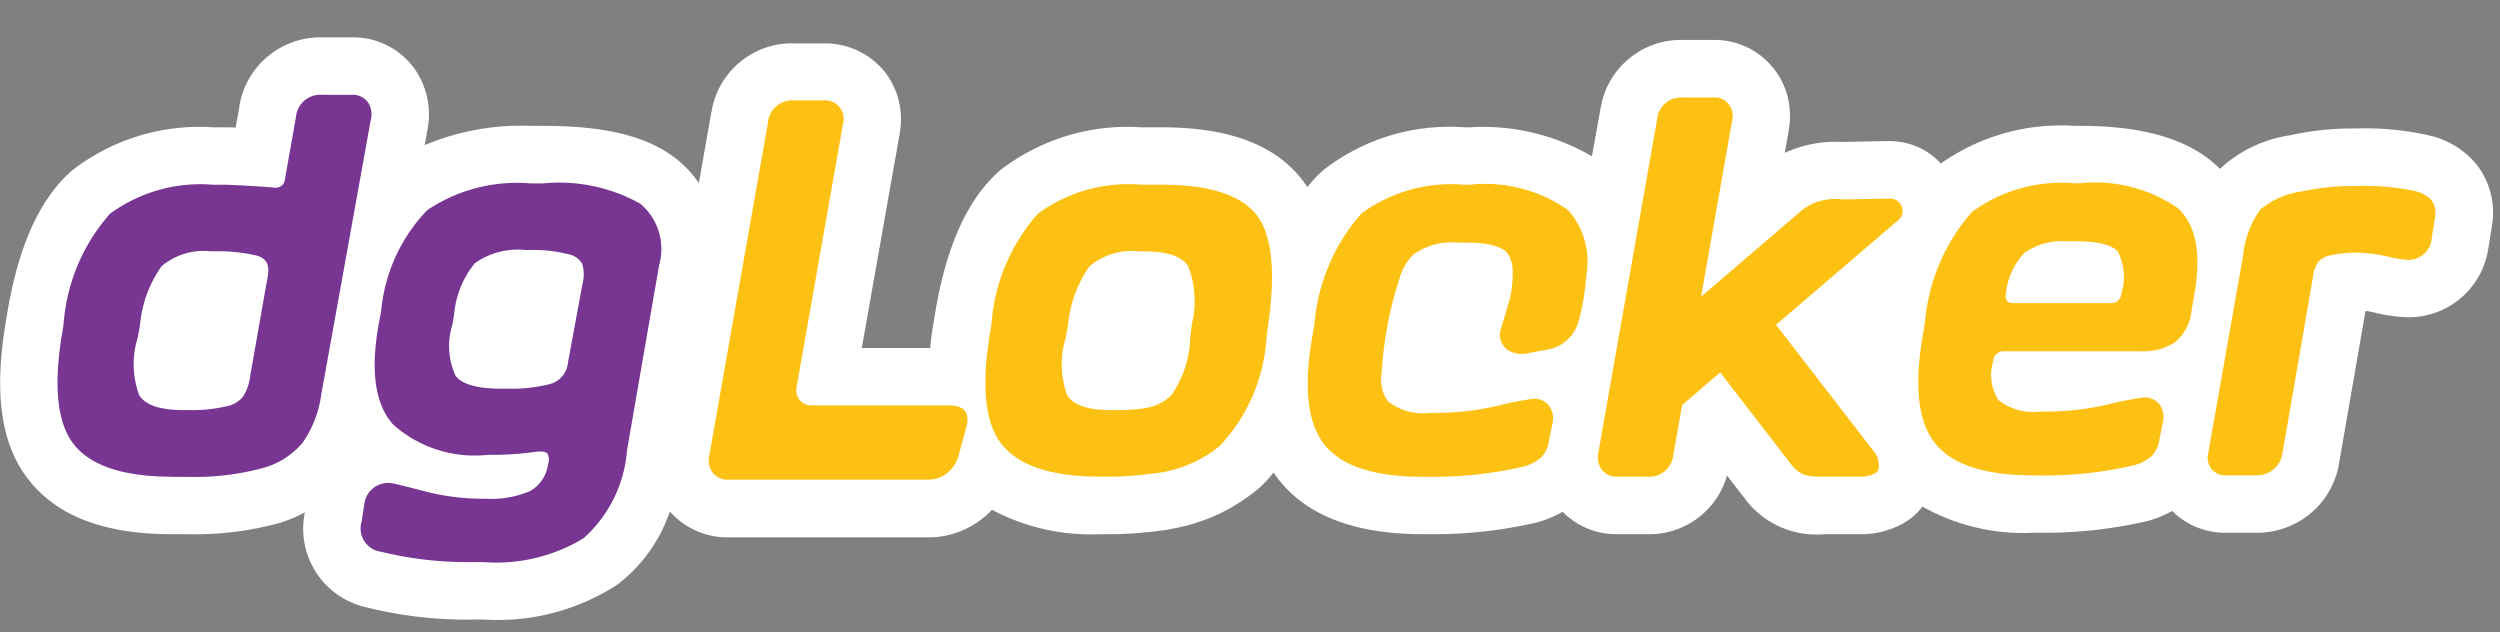 <svg xmlns="http://www.w3.org/2000/svg" xmlns:xlink="http://www.w3.org/1999/xlink" width="87" height="22" viewBox="0 0 87 22">
  <rect x="0" y="0" width="87" height="22" fill="#808080" stroke="none"/>
  <g>
    <path fill="#fff" d="M86.71,7.91l-.11.71a.076.076,0,0,1-.01.04,2.8,2.8,0,0,1-2.85,2.38,5.62,5.62,0,0,1-1.14-.17,2.741,2.741,0,0,0-.28-.05l-.92,5.3a2.873,2.873,0,0,1-1.01,1.76,2.916,2.916,0,0,1-1.86.66H77.46a2.6,2.6,0,0,1-1.87-.76,3.53,3.53,0,0,1-.89.36c-.02,0-.03.01-.05.01a15.829,15.829,0,0,1-3.6.39h-.29a7.185,7.185,0,0,1-3.86-.91,2.16,2.16,0,0,1-.82.66,2.983,2.983,0,0,1-1.33.3H63.48a3.1,3.1,0,0,1-2.7-1.16c-.01-.01-.02-.02-.02-.03l-.66-.85a2.811,2.811,0,0,1-2.78,2.04H56.3a2.616,2.616,0,0,1-1.92-.78,3.86,3.86,0,0,1-.93.38c-.02,0-.03.01-.05.01a15.829,15.829,0,0,1-3.6.39h-.29c-2.31,0-3.98-.62-4.98-1.86a3.063,3.063,0,0,1-.21-.29,3.59,3.59,0,0,1-.57.6,6.382,6.382,0,0,1-3.02,1.37c-.03.01-.05.01-.08.02a14.92,14.92,0,0,1-1.84.16h-.53a7.32,7.32,0,0,1-3.76-.85,2.5,2.5,0,0,1-.34.31,3.005,3.005,0,0,1-1.83.65H25.36a2.67,2.67,0,0,1-2.05-.9,5.356,5.356,0,0,1-1.82,2.54,7.623,7.623,0,0,1-4.64,1.22h-.32a14.412,14.412,0,0,1-3.8-.43,2.8,2.8,0,0,1-2.12-3.3,4.748,4.748,0,0,1-.89.37,11.04,11.04,0,0,1-3.2.39H5.87c-2.21-.02-3.78-.6-4.77-1.77C.08,15.64-.22,13.86.17,11.41V11.4l.07-.43C.63,8.58,1.37,6.93,2.51,5.93a7.234,7.234,0,0,1,4.9-1.5h.34c.09,0,.23,0,.45.01l.13-.71V3.69A2.858,2.858,0,0,1,11.22,1.3h1.01a2.636,2.636,0,0,1,2.15,1.03,2.754,2.754,0,0,1,.49,2.21l-.09.51a8.63,8.63,0,0,1,3.67-.67h.45c2.16,0,3.62.36,4.61,1.13a3.78,3.78,0,0,1,.81.86l.43-2.44c0-.01.01-.02.01-.03a2.829,2.829,0,0,1,2.87-2.39h1.03a2.678,2.678,0,0,1,2.08.93c0,.01,0,.01.01.01a2.673,2.673,0,0,1,.56,2.18v.02l-1.32,7.46h2.38c.02-.23.05-.46.09-.7V11.4l.07-.43c.39-2.39,1.13-4.04,2.27-5.04a7.234,7.234,0,0,1,4.9-1.5h.72c2.26,0,3.84.56,4.81,1.72q.135.165.27.36a4.262,4.262,0,0,1,.54-.58,7.124,7.124,0,0,1,4.91-1.5h.19A7.538,7.538,0,0,1,55.4,5.44l.29-1.62c0-.02,0-.03.01-.04a2.828,2.828,0,0,1,2.86-2.39H59.6a2.623,2.623,0,0,1,2.69,2.65,2.558,2.558,0,0,1-.04.47v.02l-.14.79a4.2,4.2,0,0,1,1.97-.38l1.5-.03h.09a2.81,2.81,0,0,1,.29.01,2.387,2.387,0,0,1,1.58.77A7.26,7.26,0,0,1,72.2,4.38h.19c2.2,0,3.77.46,4.79,1.42a.5.5,0,0,1,.07.08,4.543,4.543,0,0,1,2.43-1.17,10.146,10.146,0,0,1,2.25-.24h.11a9.97,9.97,0,0,1,2.48.24,2.972,2.972,0,0,1,1.7,1.06A2.726,2.726,0,0,1,86.71,7.91Z"/>
    <g transform="translate(2 3.3)">
      <g>
        <path fill="#fdc113" d="M610.532,284.679h-1.067a.608.608,0,0,1-.5-.217.636.636,0,0,1-.121-.538l1.214-6.881a3.333,3.333,0,0,1,.605-1.622,2.865,2.865,0,0,1,1.441-.623,8.349,8.349,0,0,1,1.824-.189h.113a8.4,8.4,0,0,1,1.979.17q.849.207.717.943l-.113.717a.809.809,0,0,1-.887.736,4.582,4.582,0,0,1-.707-.123,5.034,5.034,0,0,0-1.085-.123h-.038a4.228,4.228,0,0,0-.811.094.75.75,0,0,0-.424.234,1.166,1.166,0,0,0-.179.516l-1.064,6.148a.869.869,0,0,1-.31.549A.9.9,0,0,1,610.532,284.679Z" transform="translate(-534.001 -271.436)"/>
        <path fill="#fdc113" d="M548.745,284.165q-2.528,0-3.422-1.113t-.424-3.79l.075-.472A6.685,6.685,0,0,1,546.6,275a5.285,5.285,0,0,1,3.573-1h.189a5.048,5.048,0,0,1,3.422.877q.934.877.557,3.007l-.094.547a1.636,1.636,0,0,1-.566,1.094,2,2,0,0,1-1.207.321h-4.751a.354.354,0,0,0-.377.34,1.616,1.616,0,0,0,.179,1.357,1.963,1.963,0,0,0,1.462.4h.3a9.283,9.283,0,0,0,2.045-.245,10.845,10.845,0,0,1,1.254-.245.648.648,0,0,1,.547.245.739.739,0,0,1,.113.623l-.113.566a1.05,1.05,0,0,1-.3.632,1.616,1.616,0,0,1-.66.311,13.812,13.812,0,0,1-3.149.34Zm-.961-6.316q-.057.321.264.321h3.375a.347.347,0,0,0,.377-.321,1.941,1.941,0,0,0-.113-1.462q-.3-.368-1.47-.368h-.283a2.283,2.283,0,0,0-1.5.4A2.415,2.415,0,0,0,547.784,277.848Z" transform="translate(-479.98 -270.922)"/>
        <path fill="#fdc113" d="M483.976,258.513a1.657,1.657,0,0,0-.178,0l-1.509.027a1.9,1.9,0,0,0-1.4.368l-3.518,3.017,1.082-6.134a.641.641,0,0,0-.679-.8h-1.036a.844.844,0,0,0-.9.773l-2.037,11.558a.739.739,0,0,0,.113.623.669.669,0,0,0,.566.245h1.019a.84.84,0,0,0,.905-.755l.307-1.74,1.325-1.135,2.484,3.22c.324.4.6.409,1.144.409h1.269a1.056,1.056,0,0,0,.461-.1.242.242,0,0,0,.157-.206.744.744,0,0,0-.19-.6l-3.383-4.381,4.248-3.636.008-.006A.424.424,0,0,0,483.976,258.513Z" transform="translate(-420.173 -254.9)"/>
        <path fill="#fdc113" d="M419.262,277.412h0a2.674,2.674,0,0,0-.649-2.215,5.045,5.045,0,0,0-3.422-.877H415a5.284,5.284,0,0,0-3.573,1,6.659,6.659,0,0,0-1.63,3.79l-.075.472q-.472,2.676.424,3.79t3.422,1.113h.283a13.814,13.814,0,0,0,3.149-.34,1.616,1.616,0,0,0,.66-.311,1.05,1.05,0,0,0,.3-.632l.113-.566a.739.739,0,0,0-.113-.622.648.648,0,0,0-.547-.245,10.842,10.842,0,0,0-1.254.245,9.285,9.285,0,0,1-2.045.245h-.3a1.956,1.956,0,0,1-1.46-.4,1.282,1.282,0,0,1-.228-.951h0s0-.025.006-.071.008-.086.013-.13a12.808,12.808,0,0,1,.61-3.13l0,0a1.848,1.848,0,0,1,.5-.843,2.29,2.29,0,0,1,1.5-.4h.283c.78,0,1.269.123,1.47.368a1.048,1.048,0,0,1,.181.624c0,.068,0,.137,0,.206s0,.113-.011.173l0,0a3.068,3.068,0,0,1-.085.575c-.2.729-.346,1.11-.346,1.223a.665.665,0,0,0,.255.557.906.906,0,0,0,.722.123l.594-.113a1.359,1.359,0,0,0,1.157-.965,7.819,7.819,0,0,0,.255-1.368c0-.047.009-.094.013-.14C419.249,277.535,419.257,277.473,419.262,277.412Z" transform="translate(-366.05 -271.192)"/>
        <path fill="#fdc113" d="M347.622,275.319q-.844-1.009-3.276-1.009h-.717a5.336,5.336,0,0,0-3.583,1.009,6.507,6.507,0,0,0-1.616,3.858l-.071.428q-.434,2.735.478,3.8t3.372,1.066h.525a14.387,14.387,0,0,0,1.555-.14,4.377,4.377,0,0,0,2.085-.926,6.043,6.043,0,0,0,1.63-3.8l.06-.428Q348.467,276.328,347.622,275.319Zm-2.218,3.862-.055.434a3.7,3.7,0,0,1-.659,2.023,1.689,1.689,0,0,1-.965.457,6.448,6.448,0,0,1-.91.06h-.031l-.1,0v0h-.09q-1.2,0-1.526-.517a3.136,3.136,0,0,1-.046-2.023l.077-.434a4.145,4.145,0,0,1,.747-2.031,2.267,2.267,0,0,1,1.7-.52h.19q1.214,0,1.542.52A3.407,3.407,0,0,1,345.4,279.182Z" transform="translate(-305.928 -271.183)"/>
        <path fill="#fdc113" d="M285.354,266.333l-4.809,0a.525.525,0,0,1-.517-.615l1.622-9.2a.641.641,0,0,0-.679-.8h-1.036a.844.844,0,0,0-.9.773l-2.037,11.558a.739.739,0,0,0,.113.623.669.669,0,0,0,.566.245h1.019l.013,0,5.925,0a1.037,1.037,0,0,0,.635-.228,1.161,1.161,0,0,0,.4-.613l.27-.994Q286.136,266.345,285.354,266.333Z" transform="translate(-254.31 -255.524)"/>
      </g>
      <g transform="translate(0 0)">
        <path fill="#793592" d="M203.94,287.181a12.614,12.614,0,0,1-3.265-.358.816.816,0,0,1-.679-1.038l.094-.6a.838.838,0,0,1,.9-.755c.063,0,.443.091,1.144.273a7.969,7.969,0,0,0,2.007.274h.151a3.507,3.507,0,0,0,1.567-.264,1.265,1.265,0,0,0,.629-.943.453.453,0,0,0-.019-.358c-.05-.063-.17-.088-.357-.075a10.714,10.714,0,0,1-1.426.113h-.3a4.25,4.25,0,0,1-3.3-1.064q-.938-1.063-.487-3.513l.079-.426a5.843,5.843,0,0,1,1.6-3.509,5.588,5.588,0,0,1,3.586-.934h.451a5.785,5.785,0,0,1,3.38.706,2.057,2.057,0,0,1,.657,2.135l-1.118,6.447a4.573,4.573,0,0,1-1.511,3.061,5.858,5.858,0,0,1-3.462.832h-.322Zm3.265-10.709a4.886,4.886,0,0,0-1.28-.151h-.23a2.592,2.592,0,0,0-1.756.461,3.257,3.257,0,0,0-.725,1.813l-.06.338a2.464,2.464,0,0,0,.116,1.77q.342.446,1.6.445h.248a5.27,5.27,0,0,0,1.393-.151.854.854,0,0,0,.668-.755l.5-2.713a1.341,1.341,0,0,0,0-.717A.68.68,0,0,0,207.2,276.473Z" transform="translate(-189.414 -270.922)"/>
        <path fill="#793592" d="M136.8,267.71q-2.462,0-3.372-1.066t-.478-3.8l.071-.428a6.507,6.507,0,0,1,1.616-3.858,5.333,5.333,0,0,1,3.583-1.009h.34q.434,0,1.753.094a.328.328,0,0,0,.415-.3l.38-2.151a.852.852,0,0,1,.918-.773h1.012a.665.665,0,0,1,.563.245.735.735,0,0,1,.112.621l-1.726,9.577a3.837,3.837,0,0,1-.638,1.652,2.737,2.737,0,0,1-1.418.9,9.022,9.022,0,0,1-2.6.3H136.8Zm.6-2.319a5.227,5.227,0,0,0,1.291-.132.967.967,0,0,0,.571-.33,1.641,1.641,0,0,0,.253-.726l.612-3.468q.113-.592-.391-.722a5.683,5.683,0,0,0-1.363-.148h-.242a2.26,2.26,0,0,0-1.7.52,4.145,4.145,0,0,0-.747,2.031l-.077.434a3.138,3.138,0,0,0,.046,2.023q.328.519,1.526.517Z" transform="translate(-132.809 -254.42)"/>
      </g>
    </g>
  </g>
</svg>
